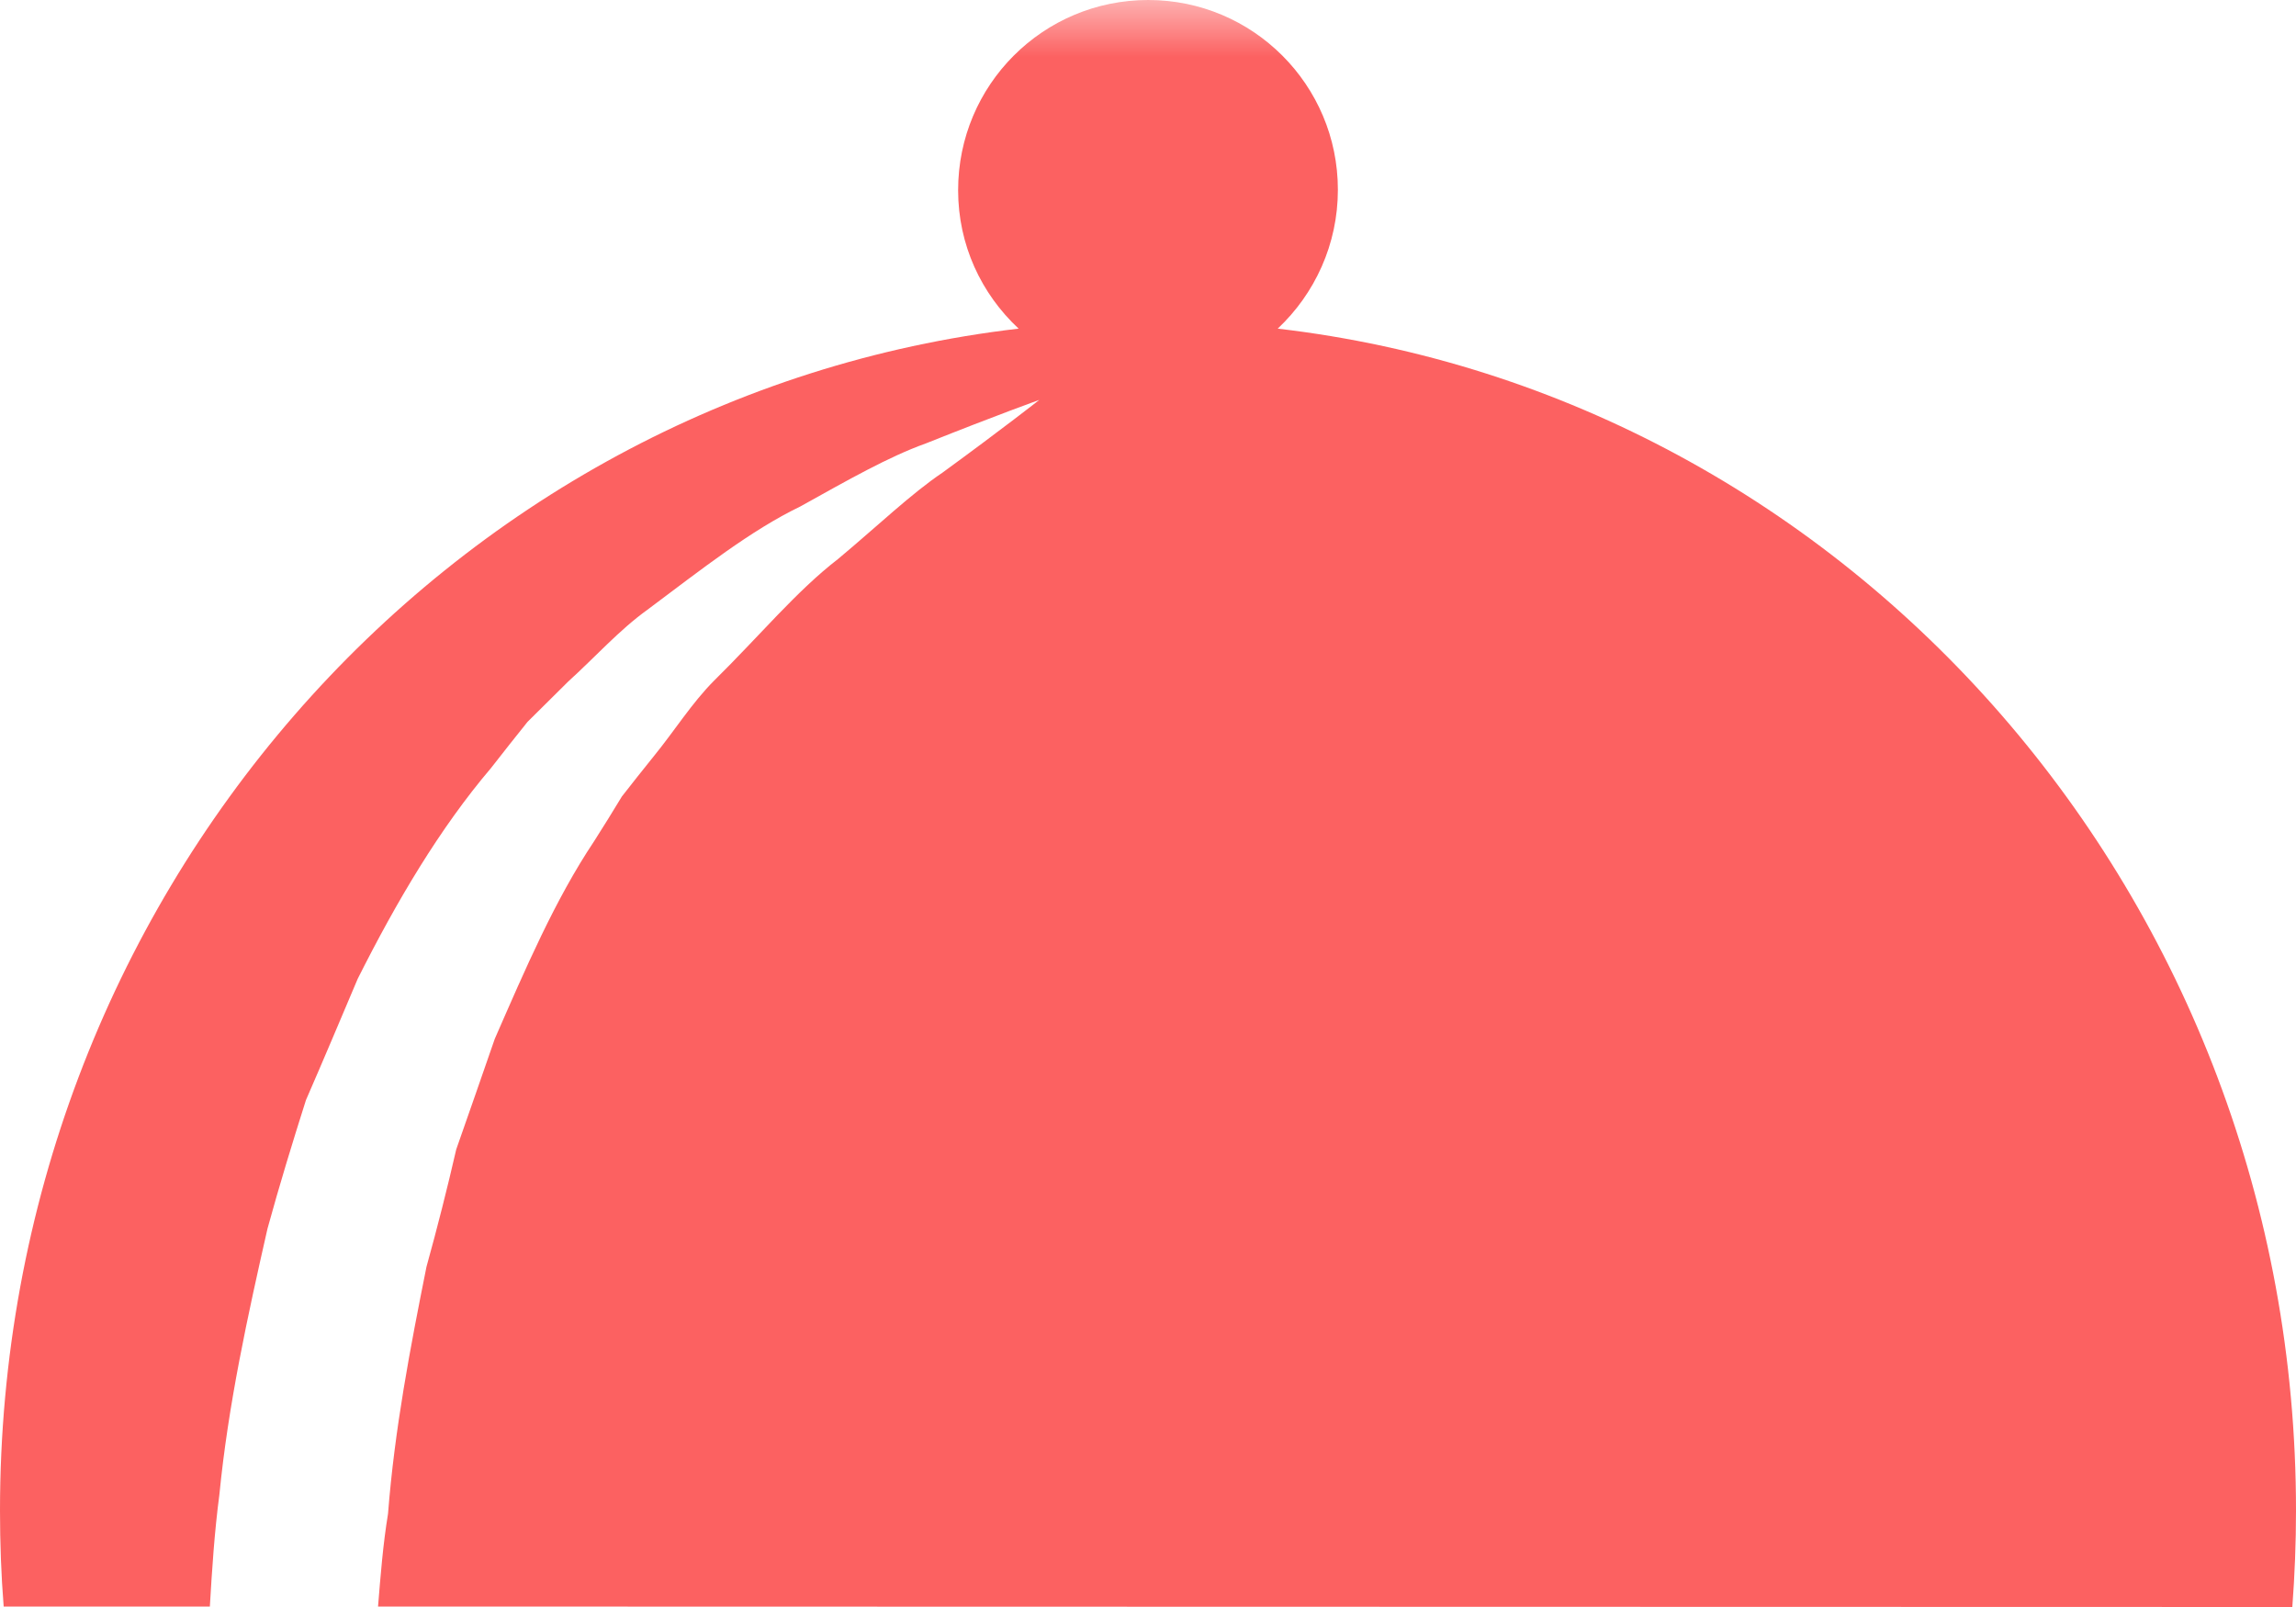 
<svg width="20px" height="14px" viewBox="0 0 20 14" version="1.1" xmlns="http://www.w3.org/2000/svg" xmlns:xlink="http://www.w3.org/1999/xlink">
    <defs>
        <polygon id="path-1" points="4.69438911e-16 0 24 0 24 17 4.69438911e-16 17"></polygon>
    </defs>
    <g id="Page-1" stroke="none" stroke-width="1" fill="none" fill-rule="evenodd">
        <g id="Artboard-Copy-2" transform="translate(-700, -260)">
            <g id="covered-plate-of-food" transform="translate(698, 260)">
                <mask id="mask-2" fill="white">
                    <use xlink:href="#path-1"></use>
                </mask>
                <g id="Clip-2"></g>
                <path d="M3.828,13.996 C3.847,13.671 3.868,13.347 3.911,13.021 C3.987,12.241 4.157,11.466 4.33,10.704 C4.434,10.325 4.549,9.949 4.665,9.584 C4.82,9.228 4.969,8.874 5.116,8.527 C5.455,7.852 5.83,7.217 6.278,6.69 C6.386,6.552 6.49,6.419 6.595,6.289 C6.714,6.17 6.833,6.054 6.948,5.939 C7.187,5.722 7.395,5.488 7.637,5.314 C8.114,4.957 8.539,4.621 8.972,4.412 C9.387,4.181 9.743,3.978 10.065,3.863 C10.696,3.611 11.053,3.484 11.053,3.484 C11.053,3.484 10.746,3.726 10.212,4.116 C9.938,4.3 9.646,4.581 9.3,4.87 C8.939,5.148 8.611,5.545 8.222,5.928 C8.027,6.123 7.875,6.368 7.692,6.592 C7.601,6.704 7.508,6.823 7.417,6.939 C7.338,7.069 7.259,7.198 7.175,7.329 C6.833,7.841 6.577,8.44 6.31,9.05 C6.202,9.364 6.087,9.69 5.974,10.014 C5.896,10.354 5.809,10.697 5.715,11.036 C5.574,11.74 5.437,12.451 5.38,13.188 C5.336,13.455 5.315,13.726 5.293,13.996 C11.128,13.996 15.645,14 21.968,14 C21.989,13.722 22,13.44 22,13.159 C22,7.83 18.119,3.444 13.13,2.863 C13.452,2.56 13.654,2.13 13.654,1.653 C13.654,0.74 12.914,0 12.002,0 C11.086,0 10.346,0.74 10.346,1.657 C10.346,2.134 10.548,2.56 10.873,2.863 C5.881,3.444 2,7.83 2,13.159 C2,13.44 2.01,13.722 2.032,13.996 L3.828,13.996 Z" id="Fill-1" fill="#FC6161" mask="url(#mask-2)"></path>
            </g>
        </g>
    </g>
</svg>